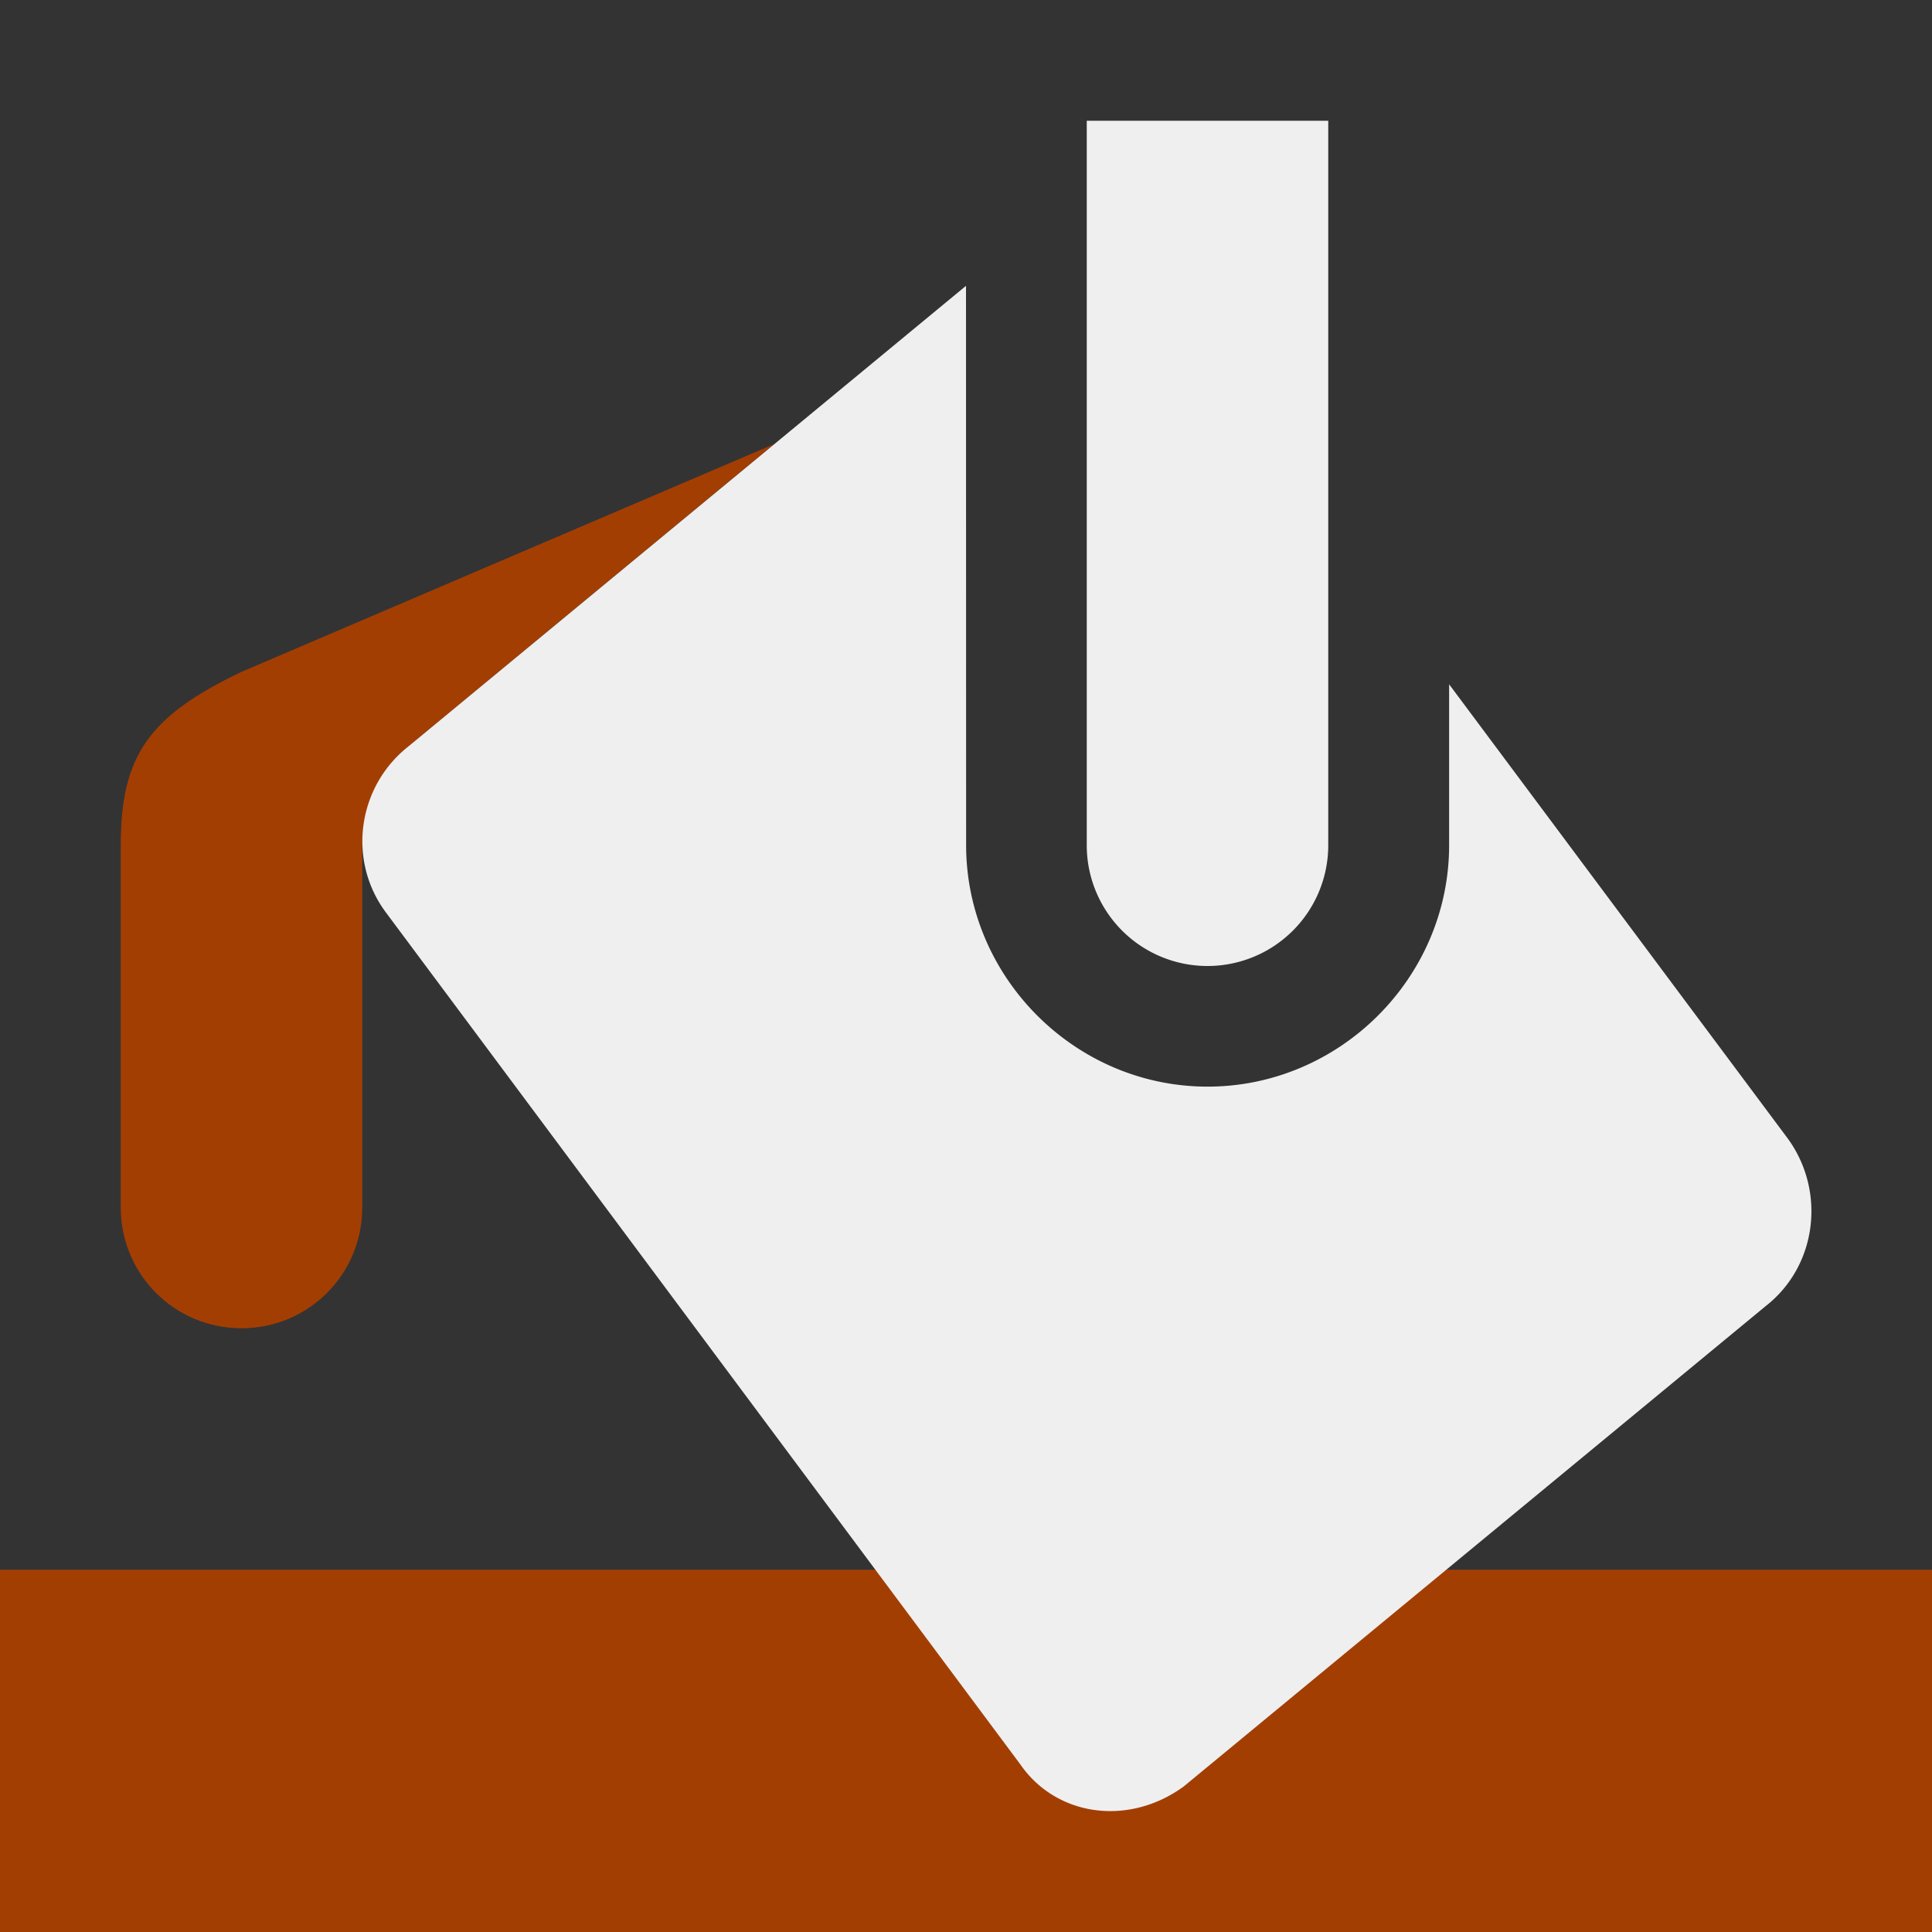 <svg viewBox="0 0 16 16" xmlns="http://www.w3.org/2000/svg"><rect x="0" y="0" width="16" height="16" fill="#333333" stroke="none"/><path d="m6.41 3.678-3.027 2.502c-.26.203-.383.52-.367.82h-.016v3c0 .554-.446 1-1 1s-1-.446-1-1v-3c-0-.743.234-1.07 1-1.436zm9.59 9.322v3h-16v-3z" fill="#a33e03"/><path d="m9 1v6a1 1 0 0 0 1 1 1 1 0 0 0 1-1v-6zm-1 1.367-4.615 3.812c-.425.333-.513.949-.185 1.383l5.25 7.05c.3.434.9.514 1.354.182l4.818-3.977c.427-.333.5-.95.186-1.385l-2.807-3.765v1.332c0 1.1-.907 2-2 2-1.1 0-2-.907-2-2z" fill="#efefef"/></svg>